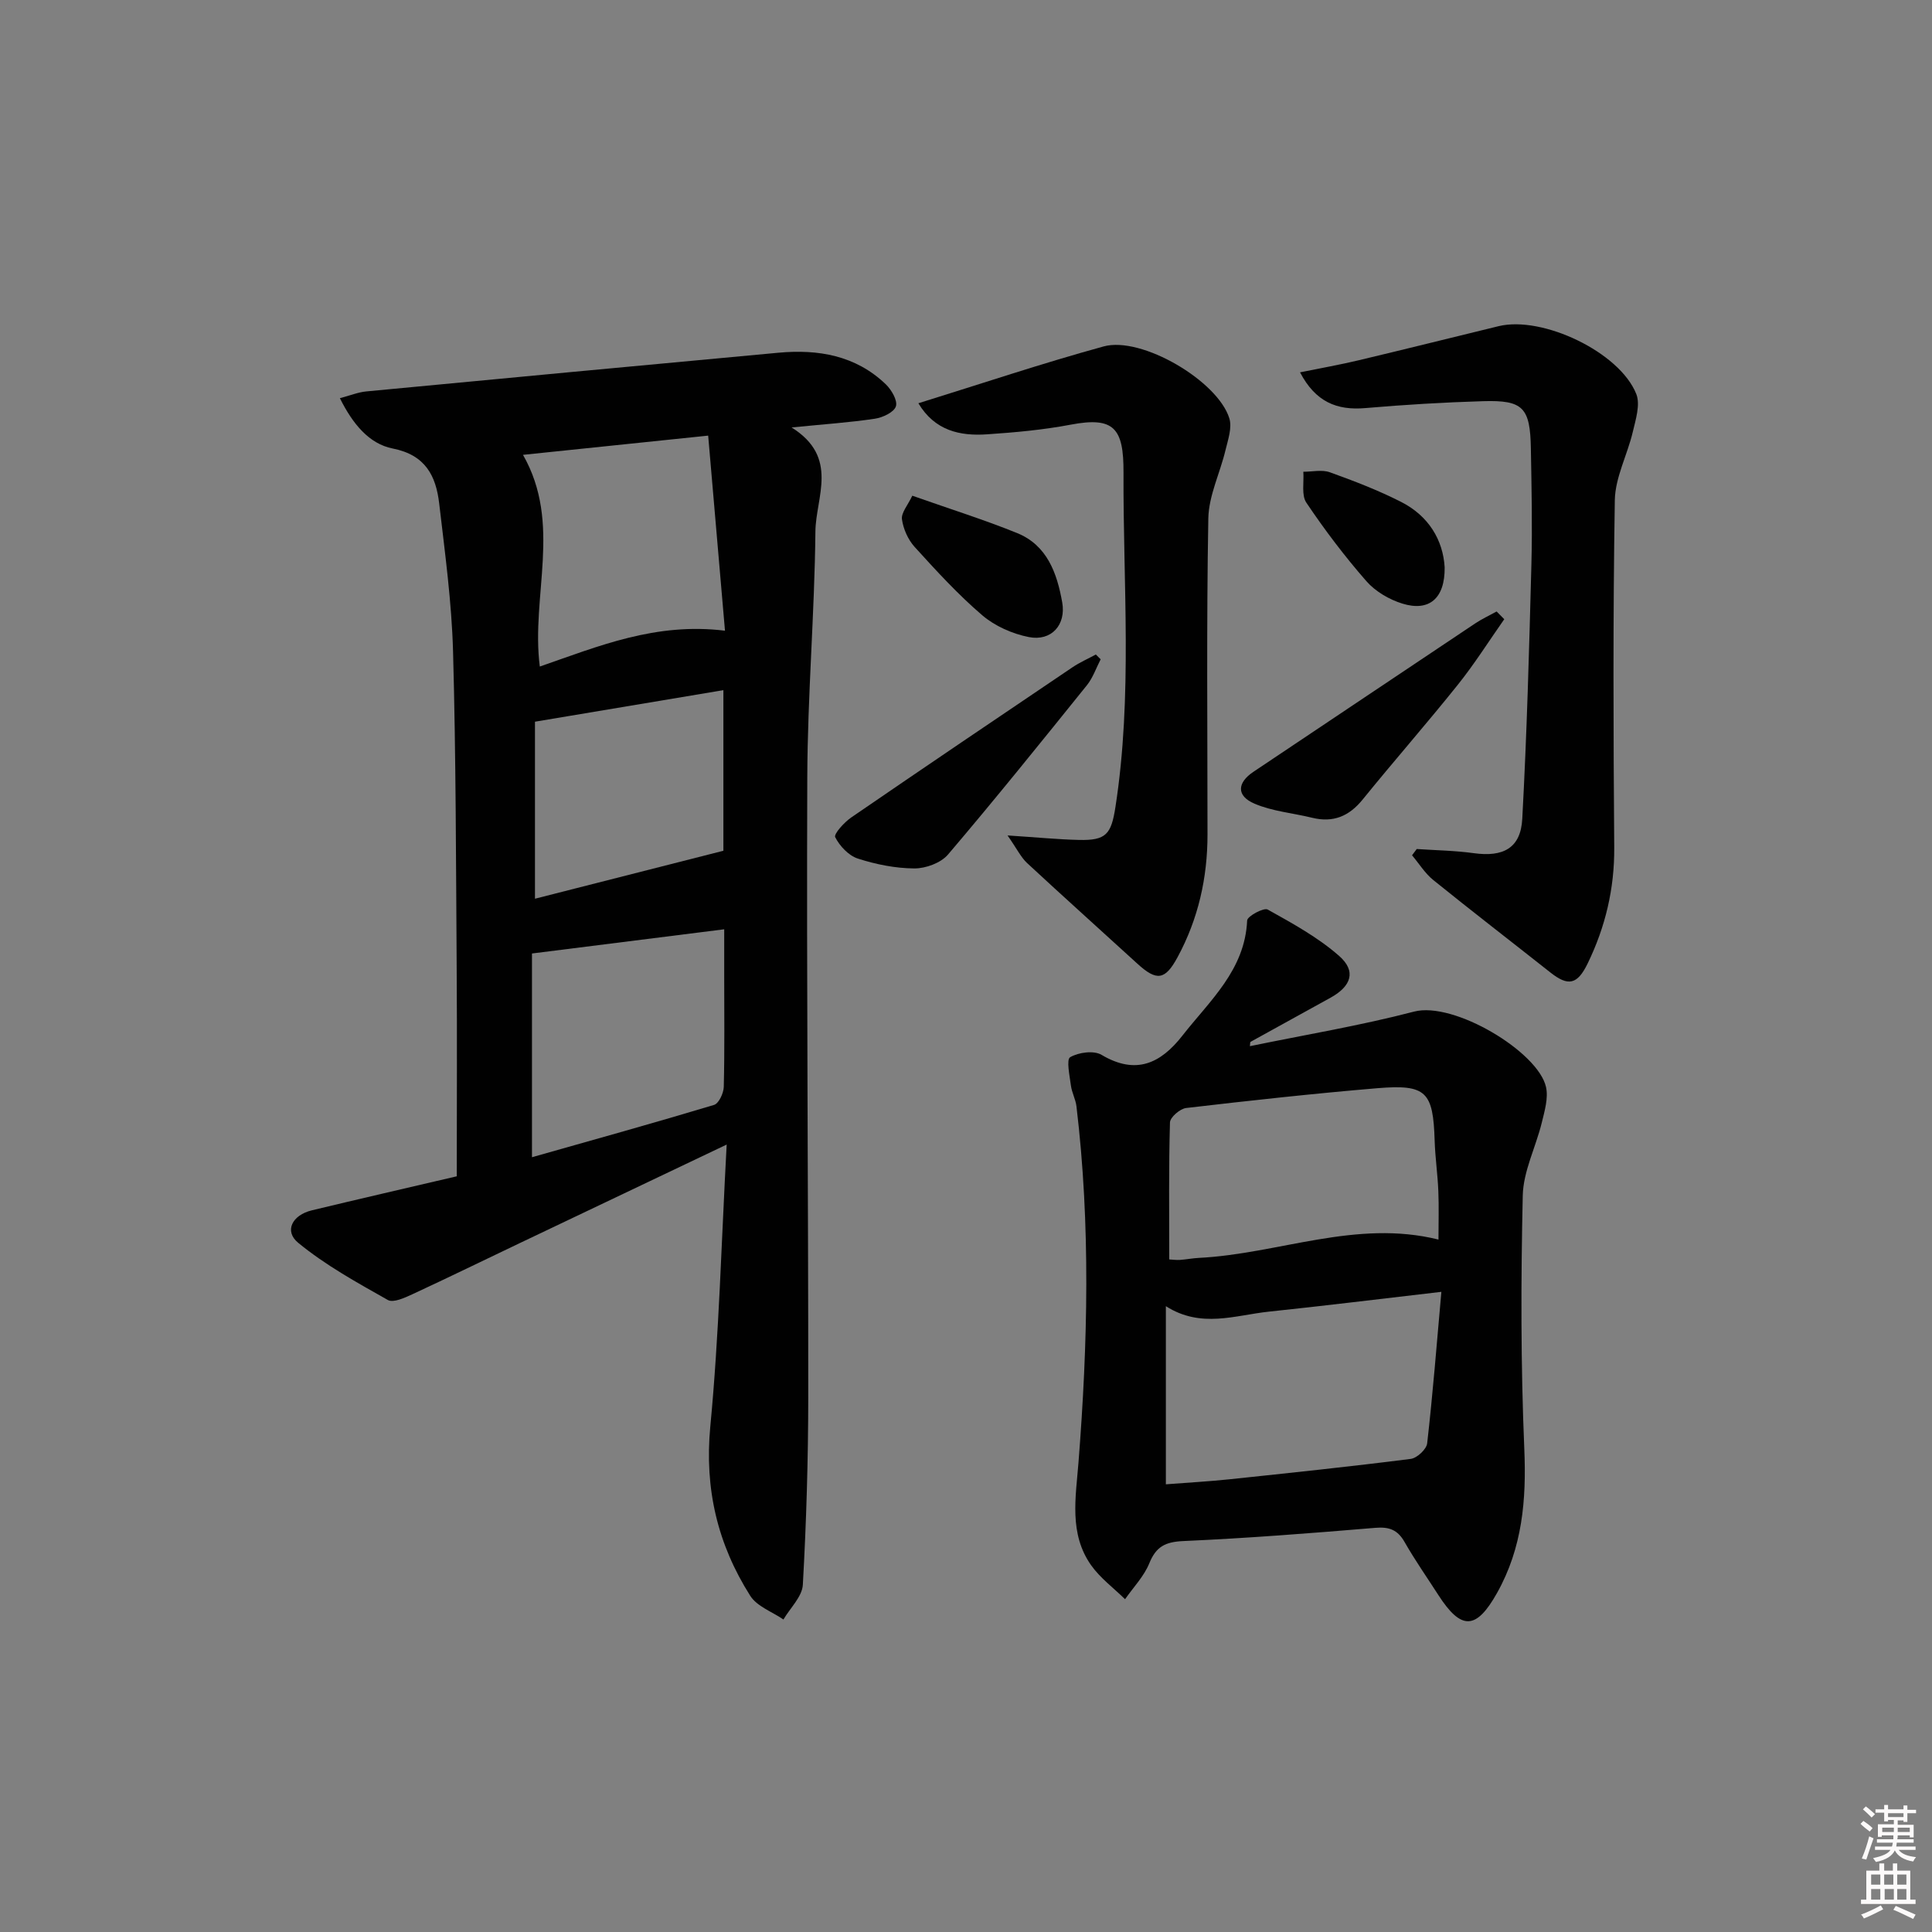 <svg enable-background="new 0 0 400 400" viewBox="0 0 400 400" xmlns="http://www.w3.org/2000/svg"><rect x="0" y="0" width="400" height="400" fill="#808080" stroke="none"/><path d="m385.2 377.6.6-.6c.6.4 1.3.9 1.9 1.5l-.6.7c-.8-.6-1.4-1.1-1.9-1.6zm.3 7.1c.6-1.4 1.1-2.9 1.5-4.5.3.1.6.3.9.4-.5 1.4-1 2.9-1.5 4.4l-.9-.2zm.2-10.1.6-.6c.7.5 1.3 1.1 1.9 1.6l-.7.7c-.6-.6-1.2-1.2-1.8-1.7zm8.4-.8h.8v.9h1.8v.7h-1.8v1.8h-.8v-.3h-1.2v.9h3.3v2.6h-.8v-.4h-2.5c0 .3 0 .6-.1.8h3.4v.7h-3.5c0 .3-.1.6-.1.8h4v.7h-3.5c.7.9 1.9 1.3 3.6 1.5-.2.2-.4.5-.6.9-1.9-.3-3.2-1.1-3.8-2.3-.5 1.1-1.8 2-3.9 2.4-.2-.3-.4-.5-.6-.8 1.9-.4 3.1-.9 3.6-1.7h-3.2v-.7h3.5c.1-.2.1-.5.2-.8h-3.3v-.7h3.4c0-.2 0-.5 0-.8h-2.4v.3h-.8v-2.6h3.3v-.9h-1.2v.3h-.8v-1.8h-1.8v-.7h1.8v-.9h.8v.9h3.2zm-4.4 5.5h2.4c0-.3 0-.6 0-.9h-2.4zm1.2-3.1h3.2v-.8h-3.2zm4.4 2.2h-2.4v.9h2.5v-.9z" fill="#fcfafa"/><path d="m389.2 385.8h.9v1.5h1.8v-1.5h.9v1.5h2.7v6h1.1v.9h-11.3v-.9h1.1v-6h2.7v-1.5zm.2 8.7.5.8c-1.2.6-2.5 1.3-4 1.9-.2-.3-.3-.6-.6-.8 1.6-.6 3-1.3 4.1-1.9zm-2-4.3h1.9v-2.1h-1.9zm0 3.1h1.9v-2.2h-1.9zm2.7-3.1h1.9v-2.1h-1.9zm.1 3.1h1.9v-2.2h-1.9zm2.3 1.3c1.4.6 2.7 1.2 4.1 1.8l-.5.9c-1.5-.7-2.8-1.4-4.1-1.9zm2.2-6.5h-1.9v2.1h1.9zm-1.9 5.2h1.9v-2.2h-1.9z" fill="#fcfafa"/><g fill="#010101"><path d="m150.45 236.97c-15.15 7.21-29.07 13.83-42.98 20.47-7.35 3.5-14.66 7.08-22.05 10.5-1.6.74-3.98 1.85-5.12 1.21-6.39-3.61-12.92-7.2-18.56-11.84-2.96-2.43-1.24-5.74 2.81-6.72 9.96-2.4 19.94-4.69 30.02-7.05 0-14.64.08-28.94-.02-43.23-.15-21.81-.15-43.62-.75-65.41-.28-10.24-1.68-20.46-2.87-30.66-.67-5.71-2.83-10.04-9.62-11.38-4.91-.97-8.29-5.1-10.94-10.42 2.16-.57 3.79-1.24 5.46-1.4 28.44-2.71 56.88-5.38 85.32-8.01 8.24-.76 15.99.55 22.22 6.51 1.19 1.14 2.5 3.37 2.12 4.58-.38 1.22-2.72 2.33-4.35 2.57-5.19.78-10.44 1.13-17.25 1.81 9.91 6.19 5 14.41 4.93 21.57-.17 16.95-1.62 33.88-1.68 50.83-.17 42.81.22 85.61.2 128.42-.01 12.93-.4 25.88-1.12 38.79-.14 2.46-2.62 4.8-4.02 7.19-2.33-1.6-5.46-2.7-6.86-4.89-6.76-10.66-9.51-22.15-8.28-35.07 1.82-19.03 2.29-38.16 3.39-58.37zm-40.31 2.62c12.85-3.64 25.31-7.1 37.7-10.83.98-.3 1.97-2.43 2.01-3.73.19-7.66.09-15.32.09-22.98 0-3.21 0-6.41 0-9.65-13.86 1.75-26.79 3.37-39.8 5.01zm39.96-109.01c-1.18-13.71-2.32-26.94-3.48-40.39-13.34 1.39-25.94 2.69-38.34 3.98 8.15 14.26 1.61 29.24 3.48 43.83 12.14-4.2 23.99-9.19 38.34-7.42zm-.33 12.31c-13.33 2.23-26.18 4.38-39.01 6.53v36.65c13.01-3.31 25.87-6.58 39.01-9.93 0-10.19 0-21.32 0-33.25z"/><path d="m258.78 216.6c11.43-2.36 22.84-4.25 33.99-7.16 8.24-2.15 25.67 8.32 27.31 15.6.52 2.3-.29 5-.88 7.43-1.24 5.05-3.82 10.02-3.93 15.07-.39 17.48-.42 34.99.32 52.46.45 10.56-.4 20.45-5.64 29.8-4.29 7.64-7.39 7.84-12.17.41-2.34-3.64-4.83-7.19-6.97-10.94-1.44-2.53-3.16-3.19-6.05-2.95-13.24 1.11-26.5 2.15-39.78 2.74-3.7.17-5.62 1.13-7.02 4.58-1.1 2.72-3.31 4.99-5.03 7.46-2.37-2.33-5.14-4.37-7.03-7.04-4.6-6.52-3.18-14.02-2.61-21.28 1.93-24.59 2.52-49.16-.42-73.72-.17-1.46-.96-2.85-1.15-4.31-.26-2.03-.98-5.39-.15-5.87 1.74-1.01 4.89-1.44 6.5-.48 7.11 4.21 12.22 1.79 16.74-3.99 5.67-7.25 12.94-13.56 13.4-23.84.04-.88 3.44-2.71 4.25-2.26 5.14 2.87 10.43 5.76 14.81 9.62 3.57 3.14 2.51 6.25-1.77 8.62-5.52 3.06-11.06 6.09-16.58 9.15-.1.03-.07.3-.14.9zm-17.4 53.83v36.88c4.62-.36 8.91-.59 13.18-1.04 12.51-1.32 25.03-2.63 37.51-4.22 1.3-.16 3.27-1.99 3.41-3.22 1.16-10.15 1.96-20.33 2.94-31.37-12.69 1.47-24.18 2.89-35.7 4.1-6.97.73-14.05 3.52-21.34-1.13zm.7-9.68c.59.03 1.41.15 2.22.1 1.32-.09 2.64-.36 3.96-.42 16.5-.84 32.51-8.03 49.56-3.79 0-3.42.11-6.74-.03-10.05-.14-3.48-.65-6.94-.76-10.42-.31-10.15-1.72-11.71-11.85-10.87-13.22 1.11-26.42 2.56-39.6 4.1-1.27.15-3.32 1.92-3.35 2.99-.27 9.26-.15 18.54-.15 28.36z"/><path d="m293.32 175.78c3.94.27 7.91.32 11.81.86 6.1.85 9.72-1.05 10.04-7.11.95-17.55 1.43-35.12 1.89-52.69.21-7.98.03-15.98-.11-23.96-.14-8.51-1.6-10.07-9.89-9.82-8.14.24-16.28.73-24.39 1.43-5.9.51-10.31-1.28-13.51-7.4 4.28-.87 8.24-1.57 12.14-2.5 9.67-2.3 19.32-4.71 28.97-7.06 9.08-2.21 25.08 5.38 28.51 14.06.86 2.19-.13 5.28-.73 7.84-1.12 4.75-3.64 9.41-3.72 14.13-.39 23.96-.3 47.94-.12 71.91.06 8.52-1.83 16.45-5.51 24.02-2.14 4.4-4.03 4.75-7.7 1.86-8.08-6.39-16.25-12.68-24.27-19.16-1.71-1.39-2.93-3.39-4.38-5.11.35-.45.66-.87.97-1.3z"/><path d="m208.6 172.97c6.06.39 10.43.83 14.81.93 5.62.13 6.66-1.2 7.53-6.82 3.57-23.02 1.57-46.18 1.67-69.27.04-9.14-1.94-11.6-10.92-9.89-5.69 1.08-11.52 1.61-17.31 2-5.63.39-10.83-.74-14.24-6.43 12.93-4.01 25.55-8.25 38.37-11.77 7.83-2.15 23.6 7.12 26.01 14.89.6 1.93-.27 4.42-.79 6.57-1.13 4.75-3.47 9.42-3.56 14.16-.39 21.81-.17 43.63-.17 65.45 0 8.96-1.91 17.45-6.19 25.37-2.58 4.78-4.32 5.03-8.34 1.35-7.61-6.95-15.28-13.83-22.84-20.84-1.28-1.21-2.09-2.93-4.03-5.7z"/><path d="m227.88 136.5c-.93 1.8-1.6 3.81-2.84 5.36-9.49 11.78-18.97 23.56-28.77 35.07-1.48 1.73-4.6 2.88-6.95 2.87-3.92-.02-7.96-.83-11.71-2.04-1.91-.62-3.76-2.59-4.69-4.43-.33-.66 1.87-3.09 3.33-4.09 15.2-10.43 30.48-20.75 45.77-31.07 1.52-1.03 3.24-1.78 4.86-2.66.33.33.67.66 1 .99z"/><path d="m311.44 128.2c-3.19 4.54-6.16 9.26-9.62 13.58-6.43 8.03-13.23 15.78-19.71 23.77-2.82 3.47-6.1 4.82-10.44 3.76-3.99-.98-8.23-1.33-11.94-2.92-3.79-1.62-3.6-4.33-.23-6.59 15.31-10.23 30.59-20.5 45.91-30.72 1.41-.94 2.96-1.66 4.45-2.48.52.54 1.05 1.07 1.58 1.6z"/><path d="m188.88 102.63c8.06 2.84 14.99 5.01 21.69 7.73 6.24 2.53 8.28 8.32 9.35 14.35.83 4.67-2.25 8.1-6.9 7.19-3.41-.67-7.03-2.27-9.65-4.51-5.03-4.3-9.54-9.24-14-14.15-1.37-1.51-2.35-3.72-2.63-5.73-.18-1.34 1.2-2.89 2.14-4.88z"/><path d="m299.1 117.46c.08 6.45-3.22 9.22-8.75 7.51-2.73-.84-5.6-2.52-7.46-4.65-4.48-5.12-8.62-10.59-12.42-16.24-1.06-1.57-.47-4.24-.63-6.41 1.84.01 3.86-.48 5.49.11 4.99 1.79 9.97 3.71 14.69 6.1 5.77 2.91 8.75 7.93 9.08 13.58z"/></g></svg>